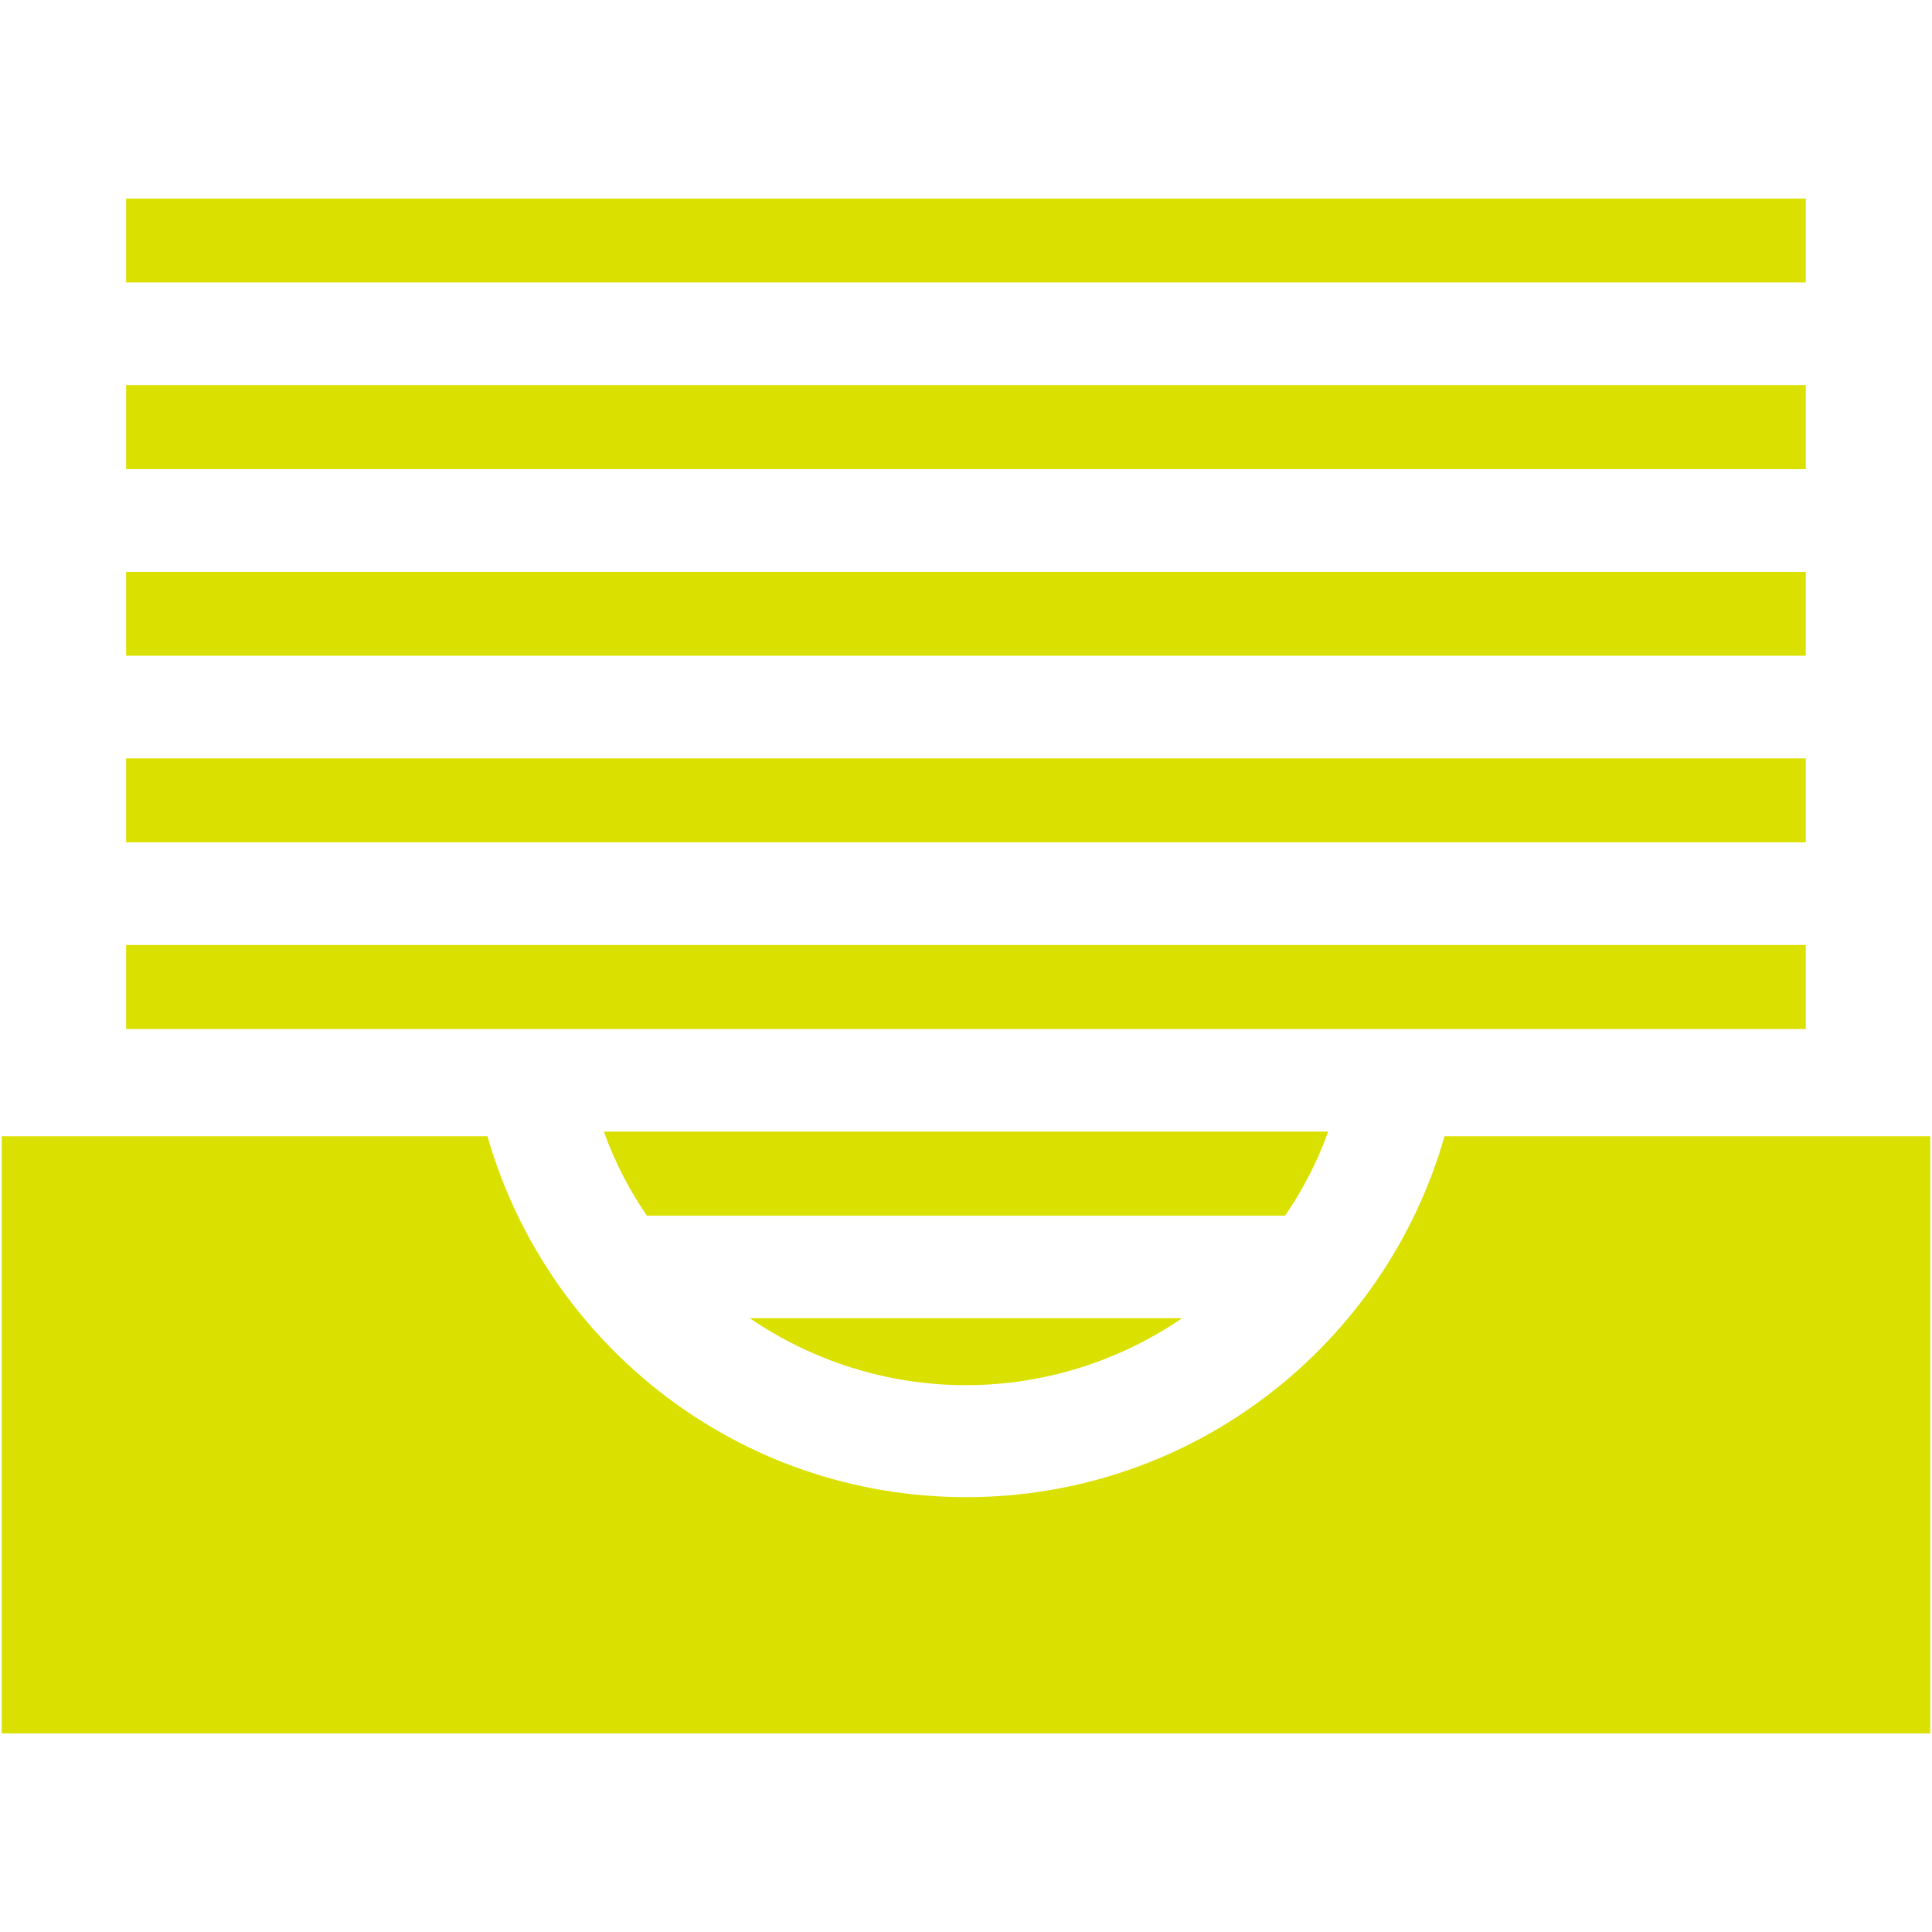 <?xml version="1.0" encoding="utf-8"?>
<!-- Generator: Adobe Illustrator 16.0.0, SVG Export Plug-In . SVG Version: 6.00 Build 0)  -->
<!DOCTYPE svg PUBLIC "-//W3C//DTD SVG 1.1//EN" "http://www.w3.org/Graphics/SVG/1.1/DTD/svg11.dtd">
<svg version="1.1" xmlns="http://www.w3.org/2000/svg" xmlns:xlink="http://www.w3.org/1999/xlink" x="0px" y="0px" width="600px"
	 height="600px" viewBox="0 0 600 600" enable-background="new 0 0 600 600" xml:space="preserve">
<g id="レイヤー_2" display="none">
	<g display="inline">
		<polygon fill="#FF0606" points="116.854,511.098 154.609,550.869 291.867,420.558 252.041,382.747 		"/>
		<path fill="#FF0606" d="M577.232,111.805c-38.525-40.578-110.353-34.933-156.209,8.596
			c-27.878,26.484-40.047,62.957-40.139,93.527c-0.073,26.851-2.235,45.343-23.075,68.418l-27.309,25.934l39.81,37.811
			l25.256-23.991c24.102-19.612,42.704-20.82,69.499-19.501c30.535,1.485,67.612-8.761,95.507-35.245
			C606.392,223.825,615.775,152.384,577.232,111.805z"/>
		<path fill="#FF0606" d="M258.216,229.654c2.62-28.738,1.265-48.936-40.504-88.304c0,0-47.854-45.434-74.924-71.148
			c-22.635-21.48-54.765,10.795-31.616,32.789l78.499,74.503c5.004,4.766,5.206,12.684,0.459,17.687l-2.31,2.438
			c-4.748,5.004-12.684,5.206-17.687,0.44l-78.847-74.834c-12.939-12.298-25.073-7.259-32.99,1.081
			c-7.918,8.357-12.316,20.71,0.623,33.009l78.847,74.852c5.022,4.747,5.206,12.683,0.459,17.686l-2.31,2.42
			c-4.766,5.022-12.684,5.224-17.687,0.477l-78.48-74.521c-23.167-21.993-53.719,11.767-31.084,33.229
			c27.07,25.733,74.924,71.167,74.924,71.167c41.476,39.68,61.71,39.993,90.284,35.868c23.001-3.317,39.735-8.944,65.65,15.688
			L467.761,550.87l37.757-39.755L277.28,294.407C251.344,269.792,256.108,252.802,258.216,229.654z"/>
	</g>
</g>
<g id="レイヤー_1" display="none">
	<g display="inline">
		<polygon fill="#00A29A" points="409.955,83.437 300.327,169.745 190.711,83.437 1.397,229.9 90.767,340.564 146.92,299.238 
			146.92,516.563 452.71,516.563 452.71,299.238 509.375,340.564 598.602,229.9 		"/>
	</g>
</g>
<g id="レイヤー_3" display="none">
	<g display="inline">
		<polygon fill="#F39800" points="373.222,386.706 327.017,294.84 272.948,458.006 199.926,209.551 165.789,340.302 78.453,340.302 
			299.981,561.867 521.548,340.302 418.121,340.302 		"/>
		<path fill="#F39800" d="M552.786,96.231c-58.781-58.798-154.089-58.798-212.87,0c-20.367,20.367-33.665,45.1-39.936,71.192
			c-6.233-26.092-19.533-50.825-39.899-71.192c-58.78-58.798-154.088-58.798-212.869,0c-58.78,58.761-58.78,154.088,0,212.85
			l4.167,4.168h93.497l53.489-204.914l76.139,258.982l47.4-142.962l58.383,116.146l26.382-27.252h141.947l4.169-4.168
			C611.565,250.32,611.565,154.993,552.786,96.231z"/>
	</g>
</g>
<g id="レイヤー_4" display="none">
	<g display="inline">
		<polygon fill="#920783" points="19.551,600.369 -0.523,580.265 53.714,526.057 73.85,546.131 		"/>
		<polygon fill="#920783" points="-0.342,580.053 53.896,526.238 73.638,546.343 19.581,600.006 		"/>
		<path fill="#920783" d="M309.03,172.801L50.479,483.579l65.847,65.787l310.93-258.37L309.03,172.801z M116.326,549.366
			l310.93-258.37"/>
		<path fill="#920783" d="M50.69,483.398l258.552-310.4l117.771,118.18L116.326,548.974L50.69,483.398z"/>
		<path fill="#920783" d="M320.187,141.042L459.03,279.825c34.647,0.394,69.354-12.244,96.533-37.428L357.6,44.554
			C332.415,71.732,319.793,106.41,320.187,141.042z"/>
		<path fill="#920783" d="M459.03,281.02L320.397,141.586c-0.332-35.493,12.925-70.05,37.443-96.458l197.512,198.403
			c-25.971,23.657-59.619,37.488-94.72,37.488H459.03z"/>
		<path fill="#920783" d="M559.524,40.593C512.875-6.057,441.556-12.798,387.561,20.05l192.522,192.401
			C612.977,158.501,606.204,87.212,559.524,40.593z"/>
		<path fill="#920783" d="M387.771,19.838C409.63,6.944,434.845-0.085,460.572-0.085c37.308,0,72.378,14.512,98.771,40.875
			c45.651,45.636,54.147,115.987,20.71,171.224L387.771,19.838z"/>
	</g>
</g>
<g id="レイヤー_5" display="none">
	<g display="inline">
		<path fill="#171C61" d="M584.786,246.817l-39.248-63.228c-13.457-21.378-36.434-34.274-61.7-34.274h-185.34
			c-31.161,0-61.032,12.443-82.864,34.68l-52.896,53.875l-124.88,29.145c-21.067,4.903-34.691,23.621-34.691,45.214v49.509
			c0,10.663,6.156,20.256,16.845,20.256h67.045c-0.096,0-0.214,2.195-0.214,3.531c0,34.835,28.273,62.845,63.156,62.845
			c34.834,0,63.108-27.891,63.108-62.726c0-1.337-0.143-3.65-0.239-3.65h198.487c-0.12,0-0.239,2.195-0.239,3.531
			c0,34.835,28.297,62.845,63.109,62.845c34.882,0,63.132-27.891,63.132-62.726c0-1.337-0.12-3.65-0.191-3.65h43.019
			c10.689,0,17.202-9.593,17.202-20.256v-67.595C597.384,277.394,593.71,261.002,584.786,246.817z M149.997,410.194
			c-13.91,0-25.148-11.262-25.148-25.123c0-13.863,11.238-25.125,25.148-25.125c13.862,0,25.124,11.262,25.124,25.125
			C175.12,398.933,163.859,410.194,149.997,410.194z M309.592,253.391H195.95l43.495-46.514
			c15.461-15.747,36.982-26.949,59.053-26.949h10.951v73.463H309.592z M438.123,253.391h-98.016v-73.463h98.016V253.391z
			 M474.223,410.194c-13.839,0-25.125-11.262-25.125-25.123c0-13.863,11.286-25.125,25.125-25.125
			c13.909,0,25.147,11.262,25.147,25.125C499.37,398.933,488.132,410.194,474.223,410.194z M468.734,253.391v-73.463h15.104
			c13.909,0,26.626,9.198,33.998,20.949l31.639,52.514H468.734L468.734,253.391z"/>
	</g>
</g>
<g id="レイヤー_6" display="none">
	<g id="icon_11212_1_" transform="translate(0,512)" display="inline">
		<g>
			<polygon fill="#E4007F" points="516.618,-256.123 403.146,-369.595 300,-472.741 196.854,-369.595 83.356,-256.071 
				2.716,-175.457 49.166,-129.033 129.78,-209.621 243.277,-323.145 300,-379.868 356.723,-323.145 470.168,-209.699 
				550.86,-129.033 597.284,-175.457 			"/>
			<polygon fill="#E4007F" points="102.255,-125.635 102.255,48.741 321.774,48.741 321.774,-89.432 401.709,-89.432 
				401.709,48.741 497.745,48.741 497.745,-125.688 300.026,-323.406 			"/>
		</g>
	</g>
</g>
<g id="レイヤー_7" display="none">
	<g id="icon_13964_1_" transform="translate(0,2048)" display="inline">
		<g>
			<path fill="#006934" d="M457.721-1765.646h-187.02v-19.84l-112.375-128.777v-61.181h42.802v-32.092h-42.802v-40.142h-32.119
				v40.142h-42.79v32.092h42.803v61.207l-112.362,128.75v337.164h97.646v-98.646c0-16.969,13.792-30.775,30.774-30.775
				c16.981,0,30.748,13.807,30.748,30.775v98.646h78.438h19.234v-162.409h23.187v162.409h163.833h128.42v-170.156L457.721-1765.646z
				 M404.55-1502.494h-46.373v-55.7h46.373V-1502.494z M501.985-1502.494H455.56v-55.7h46.426V-1502.494z"/>
		</g>
	</g>
</g>
<g id="レイヤー_8" display="none">
	<g id="icon_12958_1_" transform="translate(0,1536)" display="inline">
		<g>
			<path fill="#EA5514" d="M119.927-1451.067c-6.515-0.013-12.226-2.572-16.538-6.845c-4.247-4.299-6.832-10.023-6.845-16.551
				c0.013-6.501,2.598-12.239,6.832-16.538c4.312-4.26,10.036-6.818,16.551-6.845h402.638V-1536H119.927
				c-33.986,0.013-61.523,27.55-61.537,61.536v476.848c0.013,34.026,27.55,61.563,61.537,61.616h421.682v-515.068H119.927z
				 M503.469-974.192H134.052v-438.721h369.417V-974.192z"/>
			<path fill="#EA5514" d="M448.605-1040.978v-319.486H191.117v333.835h257.488V-1040.978z M420.013-1055.274h-200.29v-276.571
				h200.29V-1055.274z"/>
			<rect x="262.65" y="-1133.981" fill="#EA5514" width="114.475" height="21.523"/>
		</g>
	</g>
</g>
<g id="レイヤー_9" display="none">
	<g id="icon_15827_1_" transform="translate(0,3072)" display="inline">
		<g>
			<path fill="#2EA7E0" d="M532.203-2845.32c-4.222,3.773-8.655,7.335-13.352,10.66c-10.818,7.678-16.676,11.9-20.37,15.093
				c10.818,24.143,17.415,50.502,18.734,78.379h-77.839h-20.634h-108.38v-131.204H289.65h-82.43
				c3.246-7.731,6.729-15.093,10.449-21.953c11.161-20.581,24.328-36.888,38.365-47.785c1.056-0.831,2.111-1.557,3.167-2.322
				c6.438-1.214,12.956-2.058,19.578-2.705c-0.396-4.38-0.66-8.773-0.66-13.18c0-9.789,0.95-19.354,2.718-28.629
				c-63.801,4.644-121.349,32.455-163.936,75.042c-46.809,46.783-75.833,111.639-75.807,183.08
				c-0.026,71.453,28.998,136.257,75.807,183.065c46.783,46.861,111.666,75.886,183.066,75.886
				c71.439,0,136.297-29.024,183.105-75.886c46.809-46.809,75.833-111.612,75.833-183.065
				C558.905-2771.914,549.301-2810.78,532.203-2845.32z M146.216-2884.622c20.265-20.238,44.408-36.439,71.269-47.455
				c-12.771,16.557-23.668,36.809-32.534,59.685h-50.001C138.564-2876.587,142.284-2880.703,146.216-2884.622z M119.144-2851.652
				h58.55c-10.185,32.956-16.228,70.53-17.125,110.465H82.784C84.684-2782.02,97.824-2819.778,119.144-2851.652z M110.7-2623.823
				c-16.333-28.76-26.28-61.584-27.916-96.678h77.838c0.818,34.513,5.409,67.179,13.272,96.678H110.7z M146.216-2577.067
				c-8.074-8.073-15.462-16.781-22.217-26.016h56.097c5.488,16.465,11.926,31.874,19.367,45.595
				c5.541,10.185,11.557,19.473,18.074,27.916C190.676-2540.602,166.48-2556.803,146.216-2577.067z M289.65-2513.635
				c-10.37-0.476-20.528-1.689-30.449-3.589c-1.056-0.792-2.111-1.478-3.167-2.322c-21.056-16.307-40.106-44.961-53.511-81.69
				c-0.237-0.581-0.422-1.267-0.66-1.847h87.786V-2513.635z M289.65-2623.823h-94.356c-8.206-29.024-13.193-61.796-14.011-96.678
				H289.65V-2623.823z M289.65-2741.188H181.204c0.95-40.489,7.573-78.248,18.233-110.465h90.213V-2741.188L289.65-2741.188z
				 M310.363-2720.501h108.433c-0.845,34.882-5.857,67.653-14.037,96.678h-94.396V-2720.501z M343.965-2519.546
				c-1.055,0.845-2.11,1.53-3.166,2.322c-9.921,1.899-20.093,3.113-30.436,3.589v-89.448h87.799
				c-4.644,12.929-9.974,24.908-15.832,35.727C371.143-2546.723,358.003-2530.47,343.965-2519.546z M453.784-2577.067
				c-20.265,20.265-44.435,36.466-71.296,47.495c13.722-17.731,25.278-39.632,34.408-64.54c1.107-2.902,2.11-5.963,3.061-8.971
				h55.991C469.246-2593.849,461.857-2585.141,453.784-2577.067z M489.299-2623.823h-63.062
				c7.811-29.499,12.401-62.165,13.193-96.678h77.786C515.58-2685.407,505.605-2652.583,489.299-2623.823z"/>
			<path fill="#2EA7E0" d="M367.713-2868.434c26.333,18.681,32.138,23.14,41.426,40.845c7.335,13.985,19.209,38.523,19.209,38.523
				c0.58,1.135,1.688,1.847,2.955,1.847c1.214,0,2.428-0.712,2.955-1.847c0,0,11.874-24.539,19.209-38.523
				c9.235-17.705,15.093-22.164,41.426-40.845c28.866-20.489,48.182-53.828,48.182-91.902c0-61.73-50.081-111.771-111.771-111.771
				c-61.743,0-111.758,50.041-111.758,111.771C319.545-2922.261,338.847-2888.922,367.713-2868.434z M431.303-3007.606
				c26.122,0,47.284,21.162,47.284,47.271s-21.162,47.271-47.284,47.271s-47.283-21.162-47.283-47.271
				S405.181-3007.606,431.303-3007.606z"/>
		</g>
	</g>
</g>
<g id="レイヤー_10" display="none">
	<g id="icon_15132_1_" transform="translate(0,2560)" display="inline">
		<g>
			<path fill="#8FC31F" d="M598.553-2203.16c0-0.079-1.604-23.925-5.047-53.211c-1.71-14.671-3.865-30.708-6.547-45.982
				c-2.656-15.039-5.731-29.262-9.675-41.224v-0.079l-0.237-0.658l-1.604-4.89l-0.314,0.105c-2.498-5.705-5.785-11.41-9.833-17.325
				c-8.966-13.093-21.638-27.237-37.779-41.434c-24.187-21.269-56.183-42.616-94.593-58.785
				c-38.384-16.129-83.262-27.053-132.713-27.053c-75.479,0.013-139.996,25.318-187.633,55.972
				c-23.846,15.354-43.511,32.074-58.522,48.006c-7.493,7.992-13.855,15.774-18.981,23.293c-4.022,5.942-7.309,11.673-9.833,17.378
				l-0.473-0.158l-1.683,5.021c-0.342,1.078-0.631,2.235-0.973,3.339l-0.5,1.315h0.079c-3.366,11.094-6.1,23.74-8.466,37.175
				c-3.97,22.872-6.862,47.558-8.754,66.619c-0.947,9.543-1.683,17.668-2.13,23.399c-0.236,2.892-0.394,5.152-0.552,6.729
				c-0.026,0.763-0.079,1.394-0.104,1.814l-0.027,0.473l-0.026,0.132l0,0l-0.631,5.731H1.5c0.21,8.598,2.366,17.01,5.758,25.186
				v0.026c3.576,8.597,8.571,17.089,14.775,25.345l0,0c3.312,4.39,7.624,8.912,13.198,14.117
				c9.701,9.071,23.293,20.033,40.25,31.575c25.396,17.325,58.286,35.911,96.328,50.318c38.016,14.382,81.21,24.583,126.982,24.583
				c69.721-0.053,134.002-23.584,183.374-49.848c24.713-13.145,45.746-27.053,61.915-39.382
				c8.122-6.179,15.037-11.963,20.664-17.168h0.025c5.627-5.153,9.965-9.675,13.33-14.117l-0.027,0.052l0.105-0.105v-0.025
				c6.204-8.256,11.2-16.748,14.774-25.345l0,0c3.393-8.202,5.522-16.614,5.759-25.212H599L598.553-2203.16z M523.126-2367.895
				c6.546,6.914,11.884,13.54,15.879,19.455c1.263,1.788,2.341,3.523,3.313,5.153c0.209,1.446,0.341,3.234,0.341,5.232
				c0,7.099-1.578,16.931-5.18,26.5c-3.627,9.623-9.253,19.008-17.01,26.028c-2.312,2.129-5.073,4.574-8.018,7.124
				c-6.1-11.226-24.714-42.748-59.312-78.345c-8.019-8.281-16.93-16.773-26.71-25.265c17.72-8.176,36.7-15.024,56.918-20.217
				C499.308-2390.807,512.741-2378.937,523.126-2367.895z M312.383-2391.07c13.355-8.255,27.525-15.932,42.591-22.794
				c15.458,9.149,29.603,18.811,42.354,28.643c-15.274,8.334-29.551,17.509-42.88,27.21
				C341.565-2369.394,327.552-2380.567,312.383-2391.07z M341.434-2348.23c-14.775,11.567-28.34,23.713-40.697,35.913
				c-0.92,0.894-1.761,1.814-2.655,2.708c-12.225-12.225-25.607-24.424-40.25-36.044c-1.078-0.841-2.182-1.682-3.286-2.523
				c13.224-11.621,27.657-22.925,43.3-33.521C313.566-2371.155,328.104-2359.85,341.434-2348.23z M297.792-2400.745
				c-12.777-8.097-26.291-15.668-40.566-22.583c12.515-6.744,25.87-13.106,40.066-18.956c14.434,5.811,28.025,12.133,40.697,18.863
				C323.846-2416.453,310.411-2408.855,297.792-2400.745z M283.306-2390.991c-15.064,10.529-28.945,21.676-41.723,33.06
				c-13.46-9.649-27.868-18.771-43.248-27.079c12.646-9.846,26.553-19.534,41.881-28.695
				C255.438-2406.896,269.792-2399.246,283.306-2390.991z M229.595-2346.889c-41.986,39.987-70.537,81.053-87.021,106.923
				c-18.324-10.148-33.126-20.744-44.772-30.051c4.18-7.913,22.688-41.118,59.705-78.713c8.176-8.308,17.299-16.826,27.342-25.344
				C200.781-2365.871,215.687-2356.695,229.595-2346.889z M242.583-2337.293c15.563,11.962,29.839,24.582,42.774,37.358
				c0.578,0.579,1.104,1.157,1.682,1.735c-17.457,18.613-32.258,36.912-44.483,53.211c-9.99,13.224-18.271,25.107-24.976,34.704
				c-23.004-5.838-43.221-13.698-60.835-22.295C173.229-2258.343,201.464-2298.568,242.583-2337.293z M255.254-2235.419
				c11.857-15.801,26.159-33.44,42.906-51.344c17.167,18.246,31.732,36.281,43.878,52.396c7.86,10.49,14.67,20.086,20.532,28.446
				c-19.139,3.549-39.908,5.627-62.465,5.652c-23.845-0.025-45.692-2.34-65.726-6.282
				C240.321-2215.043,247.236-2224.771,255.254-2235.419z M354.737-2243.91c-12.488-16.589-27.658-35.334-45.562-54.263
				c12.199-12.277,25.503-24.45,40.172-36.07c1.341-1.052,2.708-2.129,4.075-3.155c41.96,39.199,70.643,80.133,87.311,106.135
				c-17.798,8.465-38.174,16.142-61.257,21.715C372.798-2219.065,364.596-2230.87,354.737-2243.91z M366.383-2347.047
				c13.803-9.833,28.604-19.034,44.432-27.29c11.487,9.649,21.82,19.323,30.943,28.683c20.638,21.295,35.412,41.065,44.903,55.446
				c4.758,7.204,8.255,13.04,10.491,17.062c1.156,1.998,1.97,3.549,2.496,4.575l0.264,0.526
				c-11.805,9.254-26.791,19.638-44.983,29.497C438.287-2264.68,409.263-2306.534,366.383-2347.047z M465.813-2413.89
				c-18.745,5.626-36.334,12.646-52.897,20.69c-12.066-9.635-25.343-19.152-39.882-28.275c15.406-6.06,31.549-11.252,48.559-15.34
				C437.577-2429.993,452.379-2422.224,465.813-2413.89z M344.431-2458.57c18.167,2.694,35.492,6.888,51.792,12.211
				c-13.96,4.233-27.367,9.149-40.198,14.657c-11.646-6.599-24.081-12.856-37.227-18.758
				C327.079-2453.339,335.598-2456.047,344.431-2458.57z M300.21-2461.844c1.025,0,2.077,0.04,3.102,0.053
				c-1.998,0.776-3.996,1.551-5.994,2.327c-1.919-0.736-3.917-1.433-5.836-2.143C294.348-2461.699,297.266-2461.844,300.21-2461.844
				z M251.363-2457.9c8.387,2.34,16.589,4.863,24.502,7.559c-12.961,5.915-25.212,12.198-36.702,18.797
				c-12.172-5.14-24.87-9.74-38.042-13.71C216.949-2450.644,233.722-2455.021,251.363-2457.9z M176.121-2435.632
				c16.116,3.877,31.417,8.754,46.034,14.394c-14.381,9.148-27.526,18.666-39.461,28.301c-15.8-7.585-32.547-14.21-50.346-19.6
				C145.597-2420.883,160.267-2428.718,176.121-2435.632z M57.814-2342.84c1.052-1.788,2.208-3.654,3.549-5.6
				c7.046-10.332,18.114-22.82,32.547-35.519c6.415-5.626,13.54-11.278,21.243-16.878c19.139,4.995,37.174,11.515,54.105,19.192
				c-9.175,8.045-17.562,16.037-25.134,23.845c-33.704,34.651-52.187,65.41-58.759,77.346c-2.051-1.814-3.943-3.497-5.652-5.074
				c-7.729-7.046-13.355-16.405-16.983-26.028c-3.655-9.596-5.231-19.402-5.18-26.5C57.525-2339.87,57.656-2341.474,57.814-2342.84z
				 M44.958-2298.936c4.575,10.358,11.173,20.612,20.428,29.077c14.591,13.33,41.197,36.071,80.159,55.447
				c21.243,10.567,46.192,20.085,74.875,26.605l0.473,0.315l0.158-0.185c23.792,5.363,50.109,8.623,79.055,8.623
				c27.632,0,52.896-2.996,75.873-7.913l0.395,0.553l1.236-0.92c29.576-6.494,55.262-16.274,77.029-27.079
				c38.963-19.376,65.569-42.117,80.16-55.447c9.253-8.465,15.854-18.718,20.428-29.077c0.132,0.709,0.236,1.367,0.394,2.077
				c1.342,7.834,2.603,15.984,3.708,24.081c-1.105,3.366-2.394,6.757-3.997,10.096c-3.838,8.097-9.096,15.696-15.747,21.821
				c-15.116,13.775-42.17,36.885-81.816,56.629c-39.672,19.665-91.91,35.966-157.662,35.991
				c-65.778-0.025-117.991-16.326-157.689-35.991c-39.672-19.744-66.672-42.854-81.789-56.629
				c-6.31-5.784-11.358-12.908-15.143-20.533c-1.841-3.681-3.339-7.466-4.627-11.252
				C42.093-2281.505,43.459-2290.418,44.958-2298.936z M563.534-2184.469c-2.366,5.731-6.021,12.095-10.78,18.404
				c-1.418,1.893-4.783,5.573-9.543,9.964c-8.359,7.677-21.059,17.851-37.069,28.552c-23.977,16.089-55.367,33.546-90.964,46.849
				c-35.598,13.356-75.4,22.557-116.387,22.557c-62.439,0.054-121.54-21.427-167.048-46.033
				c-22.742-12.305-42.091-25.317-56.656-36.649c-7.335-5.626-13.435-10.805-18.14-15.248c-4.706-4.338-8.045-8.02-9.491-9.99
				c-4.759-6.31-8.439-12.673-10.805-18.404c-2.393-5.73-3.444-10.805-3.392-14.196c0-0.684,0.026-1.235,0.105-1.761v-0.264
				l0.053-0.263c0,0,0-0.315,0.053-0.999c0.289-3.68,1.262-16.904,3.023-34.071c2.944,3.785,6.152,7.465,9.833,10.831
				c15.774,14.381,44.536,38.988,86.653,59.916c42.143,20.953,97.8,38.251,167.127,38.251c69.301,0,124.957-17.271,167.075-38.251
				c42.168-20.928,70.904-45.535,86.704-59.916c3.654-3.392,6.89-7.071,9.833-10.884c0.106,1.156,0.236,2.392,0.343,3.522
				c0.92,9.28,1.604,17.221,2.102,22.794c0.211,2.812,0.344,5.021,0.474,6.52c0.132,1.524,0.157,2.287,0.157,2.287l0.027,0.263
				l0.025,0.264c0.054,0.525,0.106,1.077,0.106,1.761C566.979-2195.273,565.926-2190.199,563.534-2184.469z"/>
		</g>
	</g>
</g>
<g id="レイヤー_11">
	<g id="icon_11930_1_" transform="translate(0,1024)">
		<g>
			<path fill="#DAE000" d="M448.608-671.13C430.14-606.434,370.613-559.045,300-559.045S169.86-606.434,151.392-671.13H0.544
				v185.463h598.912V-671.13H448.608z"/>
			<rect x="39.168" y="-730.532" fill="#DAE000" width="521.636" height="26.1"/>
			<path fill="#DAE000" d="M412.473-672.568H187.527c3.346,9.346,7.88,18.082,13.354,26.101h198.209
				C404.593-654.486,409.127-663.223,412.473-672.568z"/>
			<path fill="#DAE000" d="M367.102-614.617H232.843c19.381,13.216,42.605,20.791,67.13,20.791
				C324.496-593.826,347.748-601.401,367.102-614.617z"/>
			<rect x="39.168" y="-788.482" fill="#DAE000" width="521.636" height="26.072"/>
			<rect x="39.168" y="-846.405" fill="#DAE000" width="521.636" height="26.045"/>
			<rect x="39.168" y="-904.411" fill="#DAE000" width="521.636" height="26.101"/>
			<rect x="39.168" y="-962.333" fill="#DAE000" width="521.636" height="26.044"/>
		</g>
	</g>
</g>
</svg>

